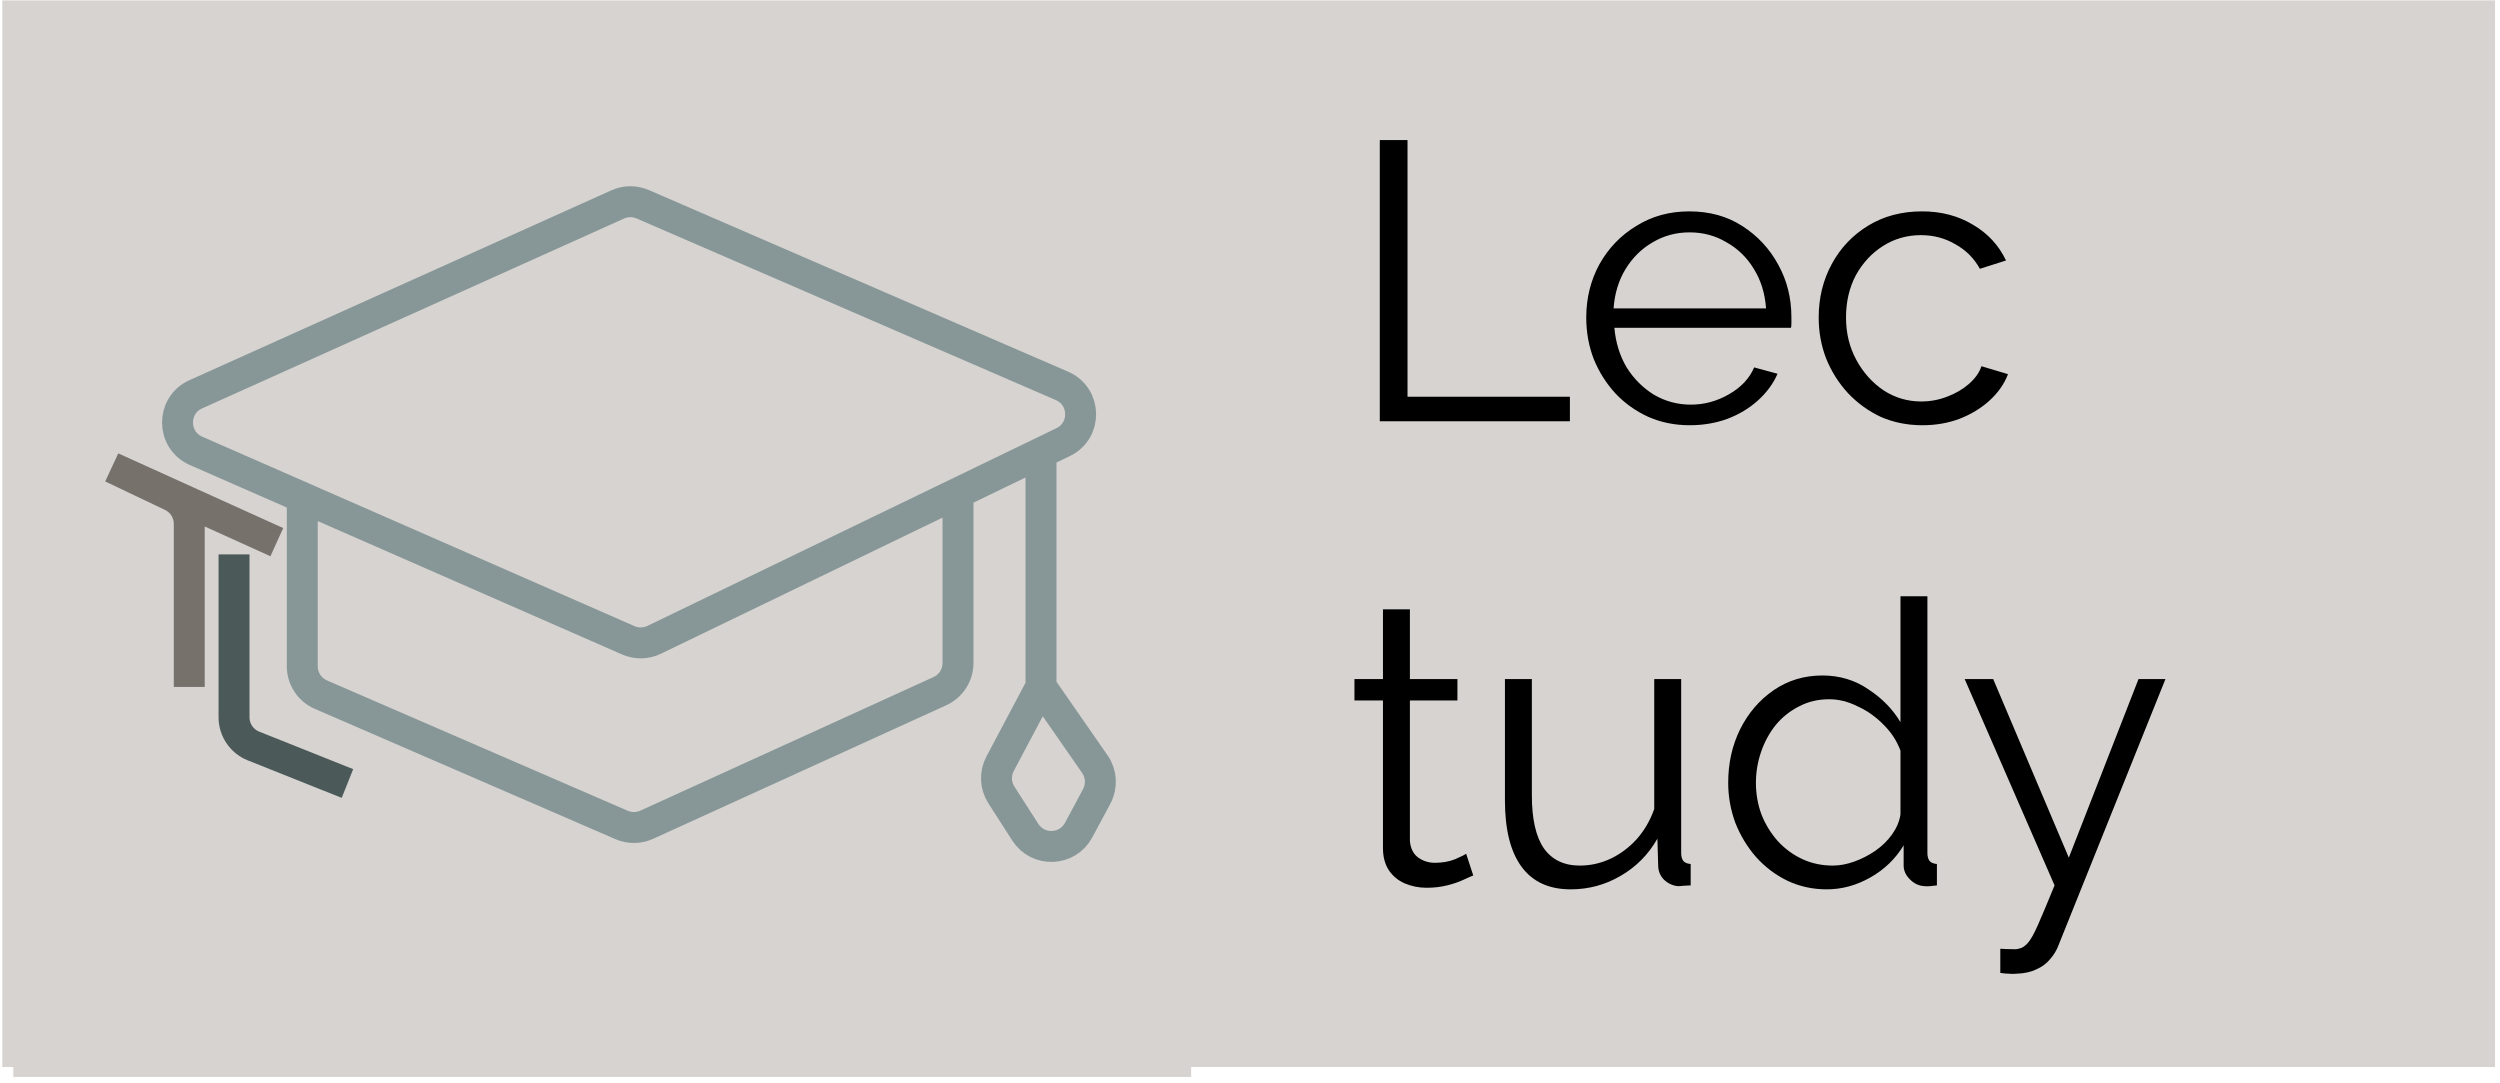 <svg width="404" height="175" viewBox="0 0 404 175" fill="none" xmlns="http://www.w3.org/2000/svg">
<rect x="0.372" y="0.062" width="402.827" height="172.368" fill="#D6D3D1"/>
<rect x="2.144" y="1.668" width="190.347" height="172.368" fill="#D6D3D1"/>
<path d="M154.815 79.662V107.14C154.815 109.099 153.671 110.878 151.889 111.69L104.512 133.276C103.225 133.862 101.749 133.876 100.451 133.313L51.861 112.258C50.032 111.465 48.849 109.665 48.849 107.672C48.849 96.732 48.849 79.951 48.849 80.705M154.815 79.662L168.226 73.18M154.815 79.662L129.229 92.029L105.716 103.394C104.4 104.03 102.871 104.059 101.533 103.472L31.681 72.857C27.712 71.118 27.684 65.496 31.636 63.718L99.819 33.036C101.101 32.459 102.568 32.449 103.858 33.008L171.619 62.36C175.546 64.061 175.66 69.587 171.807 71.45L168.226 73.18M168.226 73.18V110.953M168.226 110.953L161.615 123.42C160.769 125.015 160.849 126.942 161.824 128.462L165.689 134.487C167.749 137.698 172.501 137.512 174.304 134.151L177.227 128.701C178.115 127.045 178 125.03 176.928 123.486L168.226 110.953Z" stroke="#879797" stroke-width="5"/>
<path d="M30.584 111.006V84.659C30.584 82.731 29.476 80.975 27.736 80.146L18.079 75.543L44.735 87.613" stroke="#77716C" stroke-width="5"/>
<path d="M37.819 89.587V115.912C37.819 117.958 39.065 119.797 40.966 120.555L56.148 126.614" stroke="#4B5959" stroke-width="5"/>
<path d="M222.975 68.078V22.638H227.455V64.11H253.695V68.078H222.975ZM273.042 68.718C270.652 68.718 268.434 68.27 266.386 67.374C264.338 66.435 262.567 65.177 261.074 63.598C259.58 61.977 258.407 60.121 257.554 58.03C256.743 55.939 256.338 53.699 256.338 51.31C256.338 48.195 257.042 45.337 258.45 42.734C259.9 40.131 261.884 38.062 264.402 36.526C266.919 34.947 269.778 34.158 272.978 34.158C276.263 34.158 279.122 34.947 281.554 36.526C284.028 38.105 285.97 40.195 287.378 42.798C288.786 45.358 289.49 48.174 289.49 51.246C289.49 51.587 289.49 51.929 289.49 52.27C289.49 52.569 289.468 52.803 289.426 52.974H260.882C261.095 55.363 261.756 57.497 262.866 59.374C264.018 61.209 265.49 62.681 267.282 63.79C269.116 64.857 271.1 65.39 273.234 65.39C275.41 65.39 277.458 64.835 279.378 63.726C281.34 62.617 282.706 61.166 283.474 59.374L287.25 60.398C286.567 61.977 285.522 63.406 284.114 64.686C282.706 65.966 281.042 66.969 279.122 67.694C277.244 68.377 275.218 68.718 273.042 68.718ZM260.754 49.838H285.394C285.223 47.406 284.562 45.273 283.41 43.438C282.3 41.603 280.828 40.174 278.994 39.15C277.202 38.083 275.218 37.55 273.042 37.55C270.866 37.55 268.882 38.083 267.09 39.15C265.298 40.174 263.826 41.625 262.674 43.502C261.564 45.337 260.924 47.449 260.754 49.838ZM310.668 68.718C308.236 68.718 305.996 68.27 303.948 67.374C301.943 66.435 300.172 65.155 298.636 63.534C297.143 61.913 295.97 60.057 295.116 57.966C294.306 55.875 293.9 53.657 293.9 51.31C293.9 48.153 294.604 45.273 296.012 42.67C297.42 40.067 299.383 37.998 301.9 36.462C304.418 34.926 307.319 34.158 310.604 34.158C313.719 34.158 316.471 34.883 318.86 36.334C321.25 37.742 323.02 39.662 324.172 42.094L319.948 43.438C319.01 41.731 317.687 40.409 315.98 39.47C314.316 38.489 312.46 37.998 310.412 37.998C308.194 37.998 306.167 38.574 304.332 39.726C302.498 40.878 301.026 42.457 299.916 44.462C298.85 46.467 298.316 48.75 298.316 51.31C298.316 53.827 298.871 56.11 299.98 58.158C301.09 60.206 302.562 61.849 304.396 63.086C306.231 64.281 308.258 64.878 310.476 64.878C311.927 64.878 313.314 64.622 314.636 64.11C316.002 63.598 317.175 62.915 318.156 62.062C319.18 61.166 319.863 60.206 320.204 59.182L324.492 60.462C323.895 62.041 322.892 63.47 321.484 64.75C320.119 65.987 318.498 66.969 316.62 67.694C314.786 68.377 312.802 68.718 310.668 68.718ZM238.079 141.478C237.738 141.606 237.205 141.841 236.479 142.182C235.754 142.523 234.879 142.822 233.855 143.078C232.831 143.334 231.722 143.462 230.527 143.462C229.29 143.462 228.117 143.227 227.007 142.758C225.941 142.289 225.087 141.585 224.447 140.646C223.807 139.665 223.487 138.47 223.487 137.062V113.19H218.879V109.734H223.487V98.47H227.839V109.734H235.519V113.19H227.839V135.846C227.925 137.041 228.351 137.937 229.119 138.534C229.93 139.131 230.847 139.43 231.871 139.43C233.066 139.43 234.154 139.238 235.135 138.854C236.117 138.427 236.714 138.129 236.927 137.958L238.079 141.478ZM243.197 129.318V109.734H247.549V128.55C247.549 132.347 248.189 135.185 249.469 137.062C250.791 138.939 252.733 139.878 255.293 139.878C256.999 139.878 258.642 139.515 260.221 138.79C261.842 138.022 263.271 136.955 264.509 135.59C265.746 134.182 266.685 132.561 267.325 130.726V109.734H271.677V137.83C271.677 138.427 271.805 138.875 272.061 139.174C272.317 139.43 272.701 139.579 273.213 139.622V143.078C272.701 143.121 272.295 143.142 271.997 143.142C271.698 143.185 271.421 143.206 271.165 143.206C270.311 143.121 269.565 142.779 268.925 142.182C268.327 141.585 268.007 140.859 267.965 140.006L267.837 135.526C266.386 138.086 264.402 140.091 261.885 141.542C259.41 142.993 256.722 143.718 253.821 143.718C250.322 143.718 247.677 142.502 245.885 140.07C244.093 137.638 243.197 134.054 243.197 129.318ZM279.277 126.502C279.277 123.345 279.917 120.465 281.197 117.862C282.519 115.217 284.333 113.105 286.637 111.526C288.941 109.947 291.565 109.158 294.509 109.158C297.282 109.158 299.757 109.905 301.933 111.398C304.151 112.849 305.879 114.619 307.117 116.71V96.358H311.469V137.83C311.469 138.427 311.597 138.875 311.853 139.174C312.109 139.43 312.493 139.579 313.005 139.622V143.078C312.151 143.206 311.49 143.249 311.021 143.206C310.125 143.163 309.335 142.801 308.653 142.118C307.97 141.435 307.629 140.689 307.629 139.878V136.614C306.306 138.79 304.514 140.518 302.253 141.798C299.991 143.078 297.645 143.718 295.213 143.718C292.909 143.718 290.775 143.249 288.813 142.31C286.893 141.371 285.207 140.091 283.757 138.47C282.349 136.849 281.239 135.014 280.429 132.966C279.661 130.875 279.277 128.721 279.277 126.502ZM307.117 131.622V121.318C306.562 119.782 305.666 118.395 304.429 117.158C303.191 115.878 301.783 114.875 300.205 114.15C298.669 113.382 297.133 112.998 295.597 112.998C293.805 112.998 292.183 113.382 290.733 114.15C289.282 114.875 288.023 115.878 286.957 117.158C285.933 118.438 285.143 119.889 284.589 121.51C284.034 123.131 283.757 124.795 283.757 126.502C283.757 128.294 284.055 130.001 284.653 131.622C285.293 133.243 286.189 134.694 287.341 135.974C288.493 137.211 289.815 138.171 291.309 138.854C292.802 139.537 294.423 139.878 296.173 139.878C297.282 139.878 298.434 139.665 299.629 139.238C300.823 138.811 301.954 138.235 303.021 137.51C304.13 136.742 305.047 135.846 305.773 134.822C306.498 133.798 306.946 132.731 307.117 131.622ZM323.249 153.318C323.847 153.361 324.423 153.382 324.977 153.382C325.532 153.425 325.937 153.403 326.193 153.318C326.705 153.233 327.196 152.934 327.665 152.422C328.135 151.91 328.689 150.929 329.329 149.478C329.969 148.027 330.865 145.894 332.017 143.078L317.489 109.734H322.097L334.321 138.598L345.585 109.734H349.937L332.657 152.742C332.359 153.553 331.911 154.299 331.313 154.982C330.716 155.707 329.969 156.262 329.073 156.646C328.22 157.073 327.153 157.307 325.873 157.35C325.489 157.393 325.084 157.393 324.657 157.35C324.273 157.35 323.804 157.307 323.249 157.222V153.318Z" fill="black"/>
</svg>
